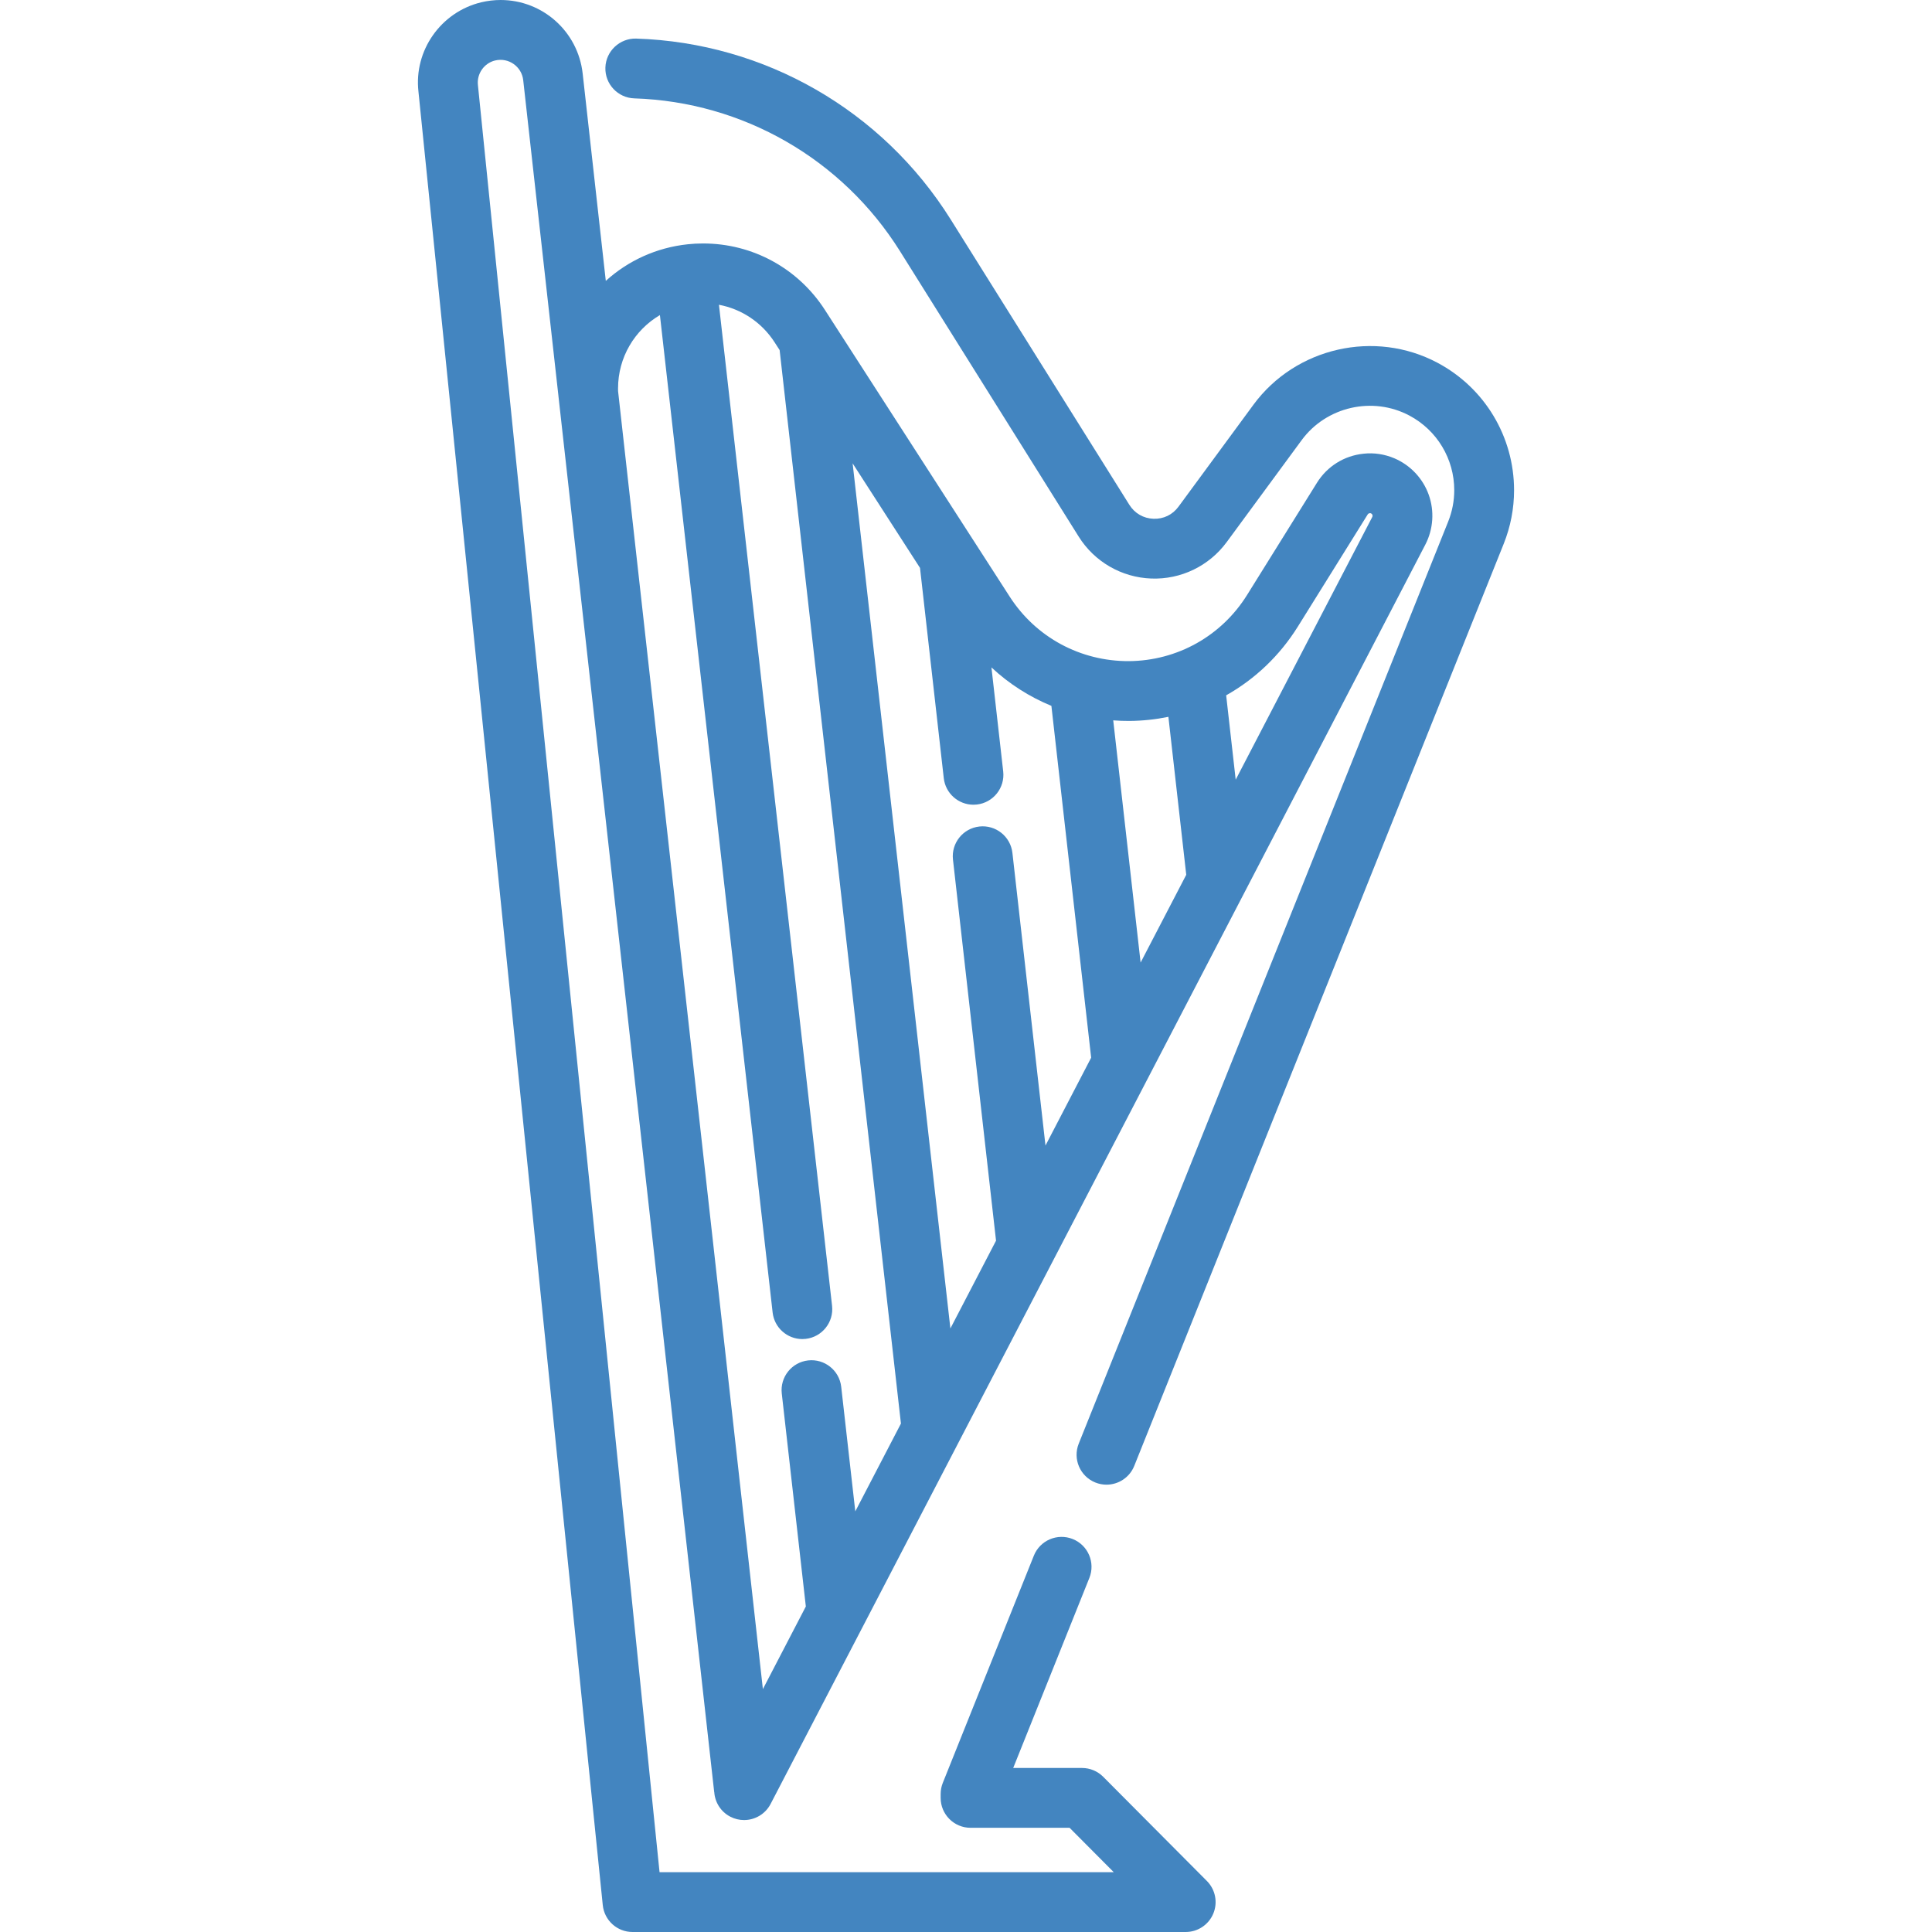 <?xml version="1.0" encoding="iso-8859-1"?>
<!-- Uploaded to: SVG Repo, www.svgrepo.com, Generator: SVG Repo Mixer Tools -->
<svg fill="#4385C0" height="650px" width="650px" version="1.1" id="Layer_1" xmlns="http://www.w3.org/2000/svg" xmlns:xlink="http://www.w3.org/1999/xlink" 
	 viewBox="0 0 512 512" xml:space="preserve">
<g>
	<g>
		<path d="M380.981,96.153c-16.64-8.868-37.614-4.1-48.796,11.093l-19.868,27.023c-1.572,2.139-3.956,3.312-6.647,3.21
			c-2.645-0.099-4.968-1.444-6.375-3.692l-47.358-75.639c-18.104-28.909-49.253-46.824-83.326-47.921
			c-4.333-0.135-8.036,3.292-8.177,7.667c-0.142,4.375,3.291,8.036,7.667,8.177c28.785,0.927,55.104,16.063,70.4,40.489
			l47.356,75.636c4.172,6.669,11.357,10.827,19.218,11.122c7.883,0.298,15.346-3.314,20.015-9.659l19.867-27.021
			c6.545-8.896,18.827-11.689,28.57-6.495c7.318,3.899,11.864,11.476,11.864,19.775c0,2.841-0.542,5.638-1.607,8.307
			l-97.907,244.354c-1.629,4.064,0.346,8.678,4.41,10.305c0.966,0.388,1.964,0.571,2.945,0.571c3.144,0,6.119-1.883,7.36-4.98
			l97.909-244.362c1.82-4.556,2.742-9.332,2.742-14.195C401.243,115.75,393.478,102.812,380.981,96.153z"/>
	</g>
</g>
<g>
	<g>
		<path d="M131.204,16.029c3.627-0.862,7.053,1.658,7.451,5.194l9.338,83.708c0.002,0.023,0.001,0.045,0.004,0.069l41.271,369.906
			c0.001,0.022,0.015,0.03,0.02,0.045c0.186,2.662,1.703,5.168,4.243,6.489c1.168,0.608,2.418,0.895,3.65,0.895
			c2.863,0,5.627-1.556,7.039-4.272L377.74,144.299c2.108-4.073,2.431-8.884,0.883-13.2c-1.548-4.315-4.855-7.826-9.076-9.632
			c-2.607-1.114-5.465-1.537-8.193-1.231c-5.126,0.525-9.625,3.332-12.346,7.7l-18.516,29.728
			c-6.781,10.885-18.486,17.442-31.312,17.542c-12.825,0.059-24.634-6.28-31.582-17.063l-48.995-76.021
			c-7.109-11.024-19.173-17.602-32.27-17.602c-0.014,0-0.027,0-0.041,0c-1.412,0-2.738,0.071-4.008,0.212
			c-8.397,0.88-15.901,4.407-21.741,9.703l-6.133-54.978C153.161,8.365,143.814,0,132.666,0c-1.714,0-3.441,0.204-5.167,0.615
			c-10.7,2.597-17.834,12.797-16.606,23.638l46.037,453.008l2.811,27.615c0.412,4.046,3.818,7.123,7.885,7.123h146.595
			c3.202,0,6.091-1.927,7.32-4.884c1.229-2.957,0.558-6.363-1.7-8.633l-27.479-27.615c-1.487-1.495-3.509-2.336-5.618-2.336H268.51
			l20.183-50.364c1.629-4.064-0.346-8.678-4.409-10.306c-4.066-1.63-8.679,0.346-10.306,4.409l-24.129,60.214
			c-0.375,0.937-0.569,1.938-0.569,2.949v1.025c0,4.377,3.548,7.926,7.926,7.926h26.244l11.704,11.763H174.787l-2.086-20.49
			L126.655,22.559C126.315,19.549,128.284,16.737,131.204,16.029z M343.948,166.047l18.516-29.729
			c0.143-0.228,0.353-0.295,0.579-0.318c0.083-0.011,0.176,0.004,0.269,0.044c0.071,0.031,0.285,0.122,0.388,0.409
			c0.102,0.287-0.003,0.492-0.032,0.548l-36.196,69.622l-2.526-22.355C332.574,179.973,339.133,173.776,343.948,166.047z
			 M299.301,191.058c3.518-0.028,6.976-0.402,10.337-1.09l4.73,41.86l-12.096,23.265l-7.254-64.19
			C296.435,191.005,297.861,191.069,299.301,191.058z M243.812,150.499l6.297,55.724c0.458,4.048,3.887,7.036,7.865,7.036
			c0.297,0,0.598-0.017,0.9-0.051c4.35-0.491,7.478-4.417,6.986-8.767l-3.116-27.568c4.659,4.352,10.04,7.785,15.888,10.19
			l10.537,93.235l-12.105,23.283l-8.764-77.561c-0.491-4.35-4.427-7.475-8.766-6.986c-4.35,0.491-7.478,4.417-6.986,8.767
			L263.96,328.79l-12.096,23.266l-25.908-229.262L243.812,150.499z M174.885,83.5l29.87,264.33c0.458,4.048,3.887,7.036,7.866,7.036
			c0.296,0,0.597-0.017,0.899-0.051c4.35-0.491,7.478-4.417,6.986-8.767L190.529,80.766c6.018,1.133,11.349,4.673,14.749,9.946
			l1.333,2.068l32.147,284.481l-12.096,23.265l-3.732-33.016c-0.491-4.35-4.426-7.473-8.766-6.986
			c-4.35,0.491-7.478,4.417-6.986,8.767l6.378,56.442l-11.383,21.897l-38.377-343.987l-0.006-0.691
			C163.785,94.695,168.189,87.44,174.885,83.5z"/>
	</g>
</g>
</svg>